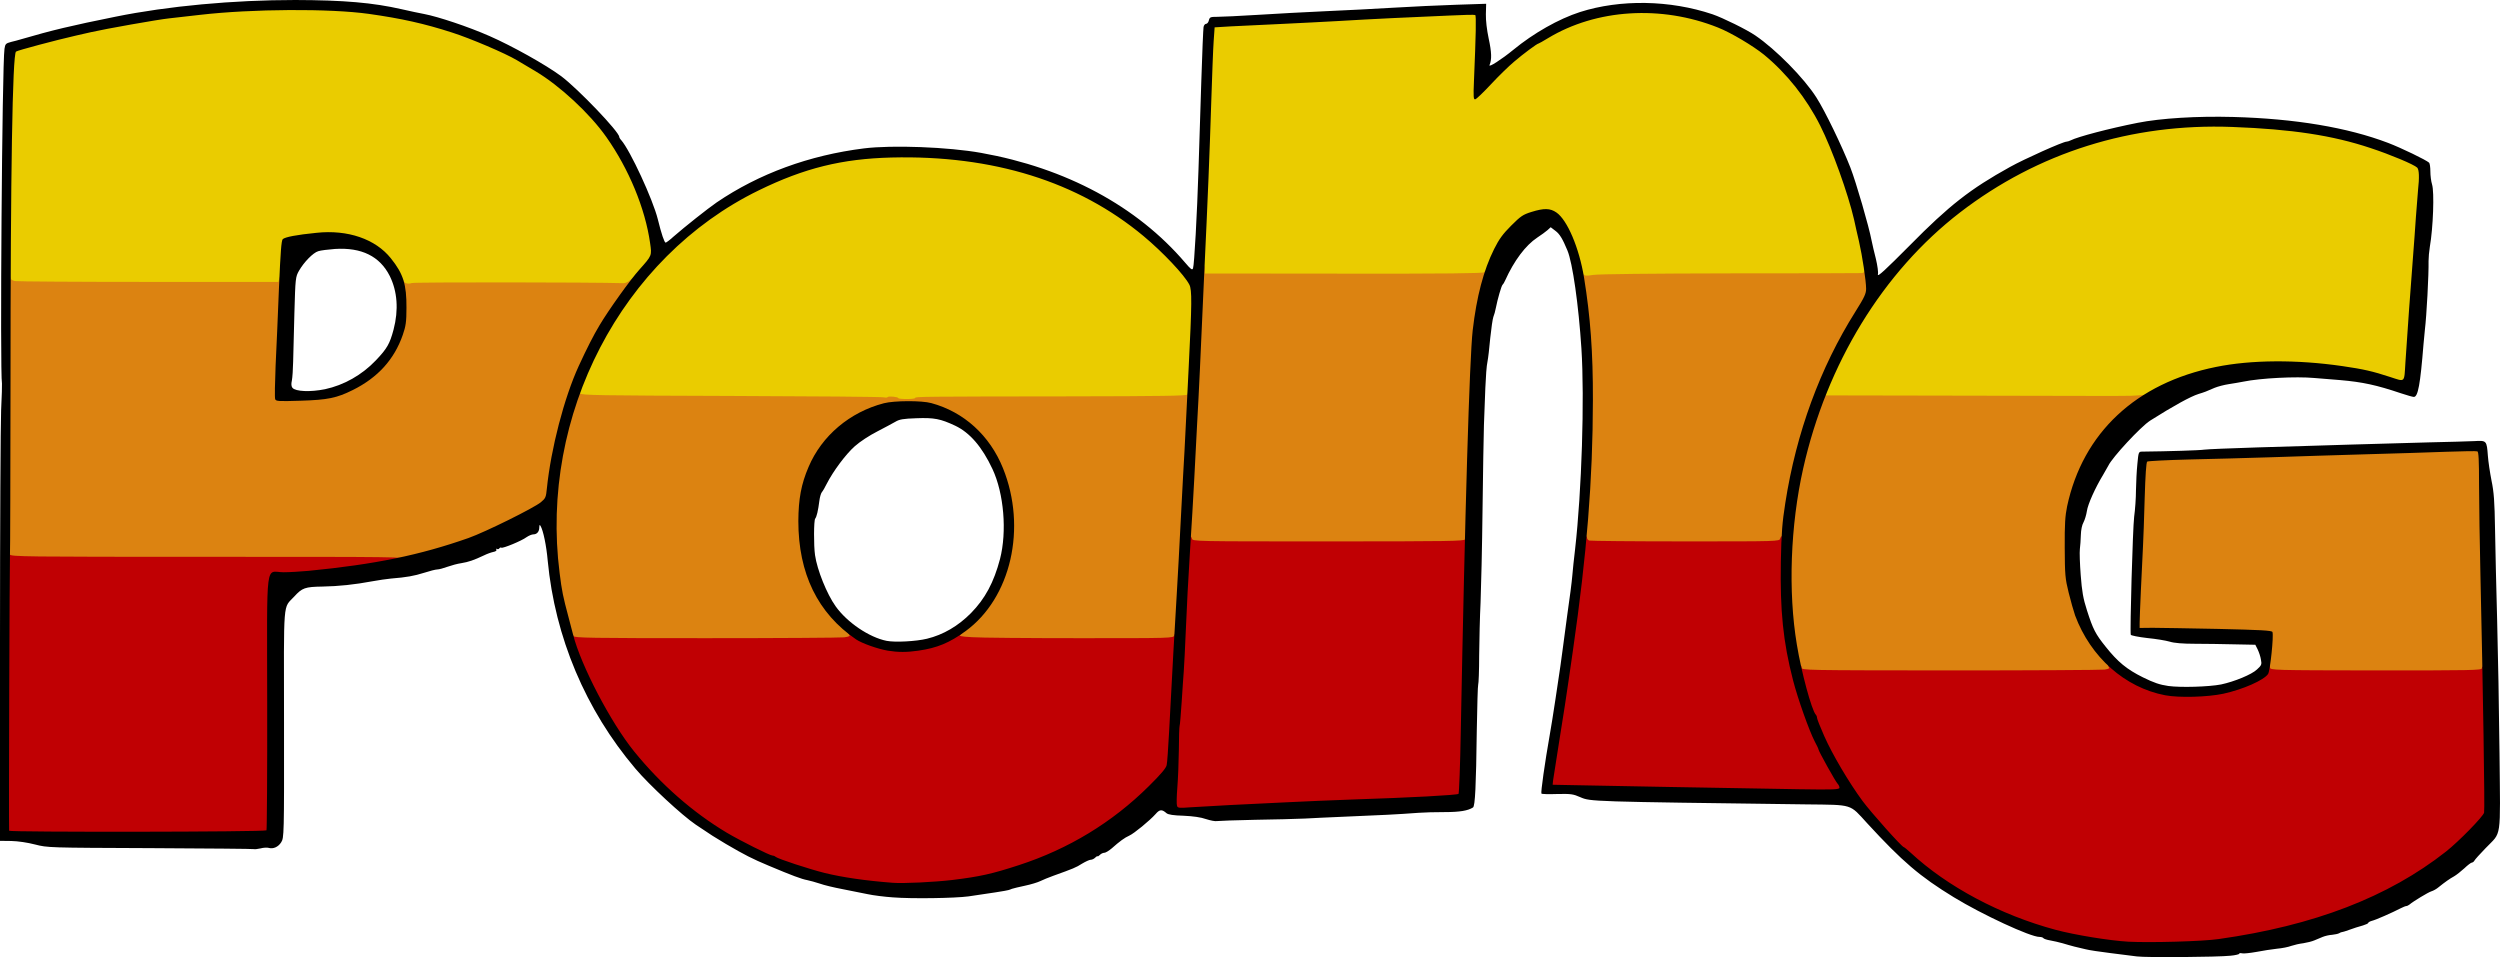 <?xml version="1.0" encoding="UTF-8" standalone="no"?>
<svg
   version="1.0"
   width="1782.438"
   height="682.401"
   viewBox="0 0 1782.438 682.401"
   preserveAspectRatio="xMidYMid meet"
   id="svg36"
   sodipodi:docname="test.svg"
   inkscape:version="1.1.2 (0a00cf5339, 2022-02-04, custom)"
   xmlns:inkscape="http://www.inkscape.org/namespaces/inkscape"
   xmlns:sodipodi="http://sodipodi.sourceforge.net/DTD/sodipodi-0.dtd"
   xmlns="http://www.w3.org/2000/svg"
   xmlns:svg="http://www.w3.org/2000/svg">
  <defs
     id="defs40" />
  <sodipodi:namedview
     id="namedview38"
     pagecolor="#ffffff"
     bordercolor="#666666"
     borderopacity="1.0"
     inkscape:pageshadow="2"
     inkscape:pageopacity="0.0"
     inkscape:pagecheckerboard="0"
     showgrid="false"
     inkscape:zoom="0.58736264"
     inkscape:cx="903.1899"
     inkscape:cy="352.42283"
     inkscape:window-width="1920"
     inkscape:window-height="1017"
     inkscape:window-x="-8"
     inkscape:window-y="-8"
     inkscape:window-maximized="1"
     inkscape:current-layer="svg36" />
  <g
     fill="#eacc00"
     id="g8"
     transform="translate(-6.5,-6)">
    <path
       d="m 644,293.1 c 0,-1 -5.9,-1.1 -119,-1.6 l -107.5,-0.4 -0.3,-3.9 c -0.7,-8.8 17.1,-45.2 32.8,-67.2 2.6,-3.6 5,-7 5.3,-7.6 0.8,-1.3 4.4,-1.2 -78.8,-2 -52.5,-0.4 -70.2,-0.3 -74.1,0.7 -5.9,1.3 -10.3,0.6 -11,-1.9 -1.1,-3.5 -5.8,-11.8 -9.2,-16 -10.4,-13 -29.5,-20.1 -48.5,-18.1 -13.1,1.4 -21.6,3.1 -22.9,4.6 -0.6,0.8 -1.3,6.6 -1.5,13.6 -0.2,6.7 -0.6,13.2 -0.9,14.5 L 208,210 H 112.6 C 60.2,210 15.8,209.7 14,209.3 l -3.3,-0.6 0.7,-60.6 C 12.3,76.6 13.3,41.3 14.6,40 c 0.9,-0.9 27.7,-8.2 42.9,-11.6 3.9,-0.9 8.8,-2 11,-2.5 10,-2.3 47.8,-9 55.5,-9.8 4.7,-0.6 14.6,-1.7 22,-2.5 37.6,-4.3 98.6,-4.6 126.5,-0.7 23.4,3.3 39.6,6.9 59.3,13.3 12.9,4.1 38,14.8 46.2,19.7 5.1,3 5.8,3.4 13.3,7.9 17.4,10.3 38.6,30 50.7,47.2 17.1,24.1 29.5,55.9 31.6,81.2 l 0.7,7.7 10.1,-9.4 c 11.8,-10.9 18.1,-16 29.1,-23.6 28.2,-19.5 59.6,-32.6 93.5,-39 21.2,-3.9 67.4,-3.7 95.7,0.5 46.2,6.9 89.2,25.5 122.1,52.9 13.5,11.2 29.3,27.9 32.6,34.4 2,4.1 2.1,15.7 0.1,54.8 -0.8,16 -1.5,29.5 -1.5,30 0,0.7 -29,1 -84.7,1.1 -99.4,0.2 -109.3,0.3 -109.3,1.4 0,0.5 -4,0.8 -9,0.8 -4.9,0 -9,-0.3 -9,-0.7 z"
       id="path2" />
    <path
       d="M 1410.3,291.3 1305,291 v -3 c 0,-4.4 3.3,-12.4 12.9,-31.4 31.3,-61.6 76.7,-106.4 137.1,-135.4 42,-20.1 91,-29.5 144,-27.7 44,1.5 72.8,5.8 100.6,15 19.4,6.5 32.6,12.6 34.2,15.7 1.2,2.7 0.9,8.9 -3.8,66.8 -1.2,14.7 -4.6,62.2 -5.5,76.5 -0.4,5.5 -0.9,10.8 -1.1,11.8 -0.8,2.5 -4.4,2.2 -16.4,-1.7 -18.5,-6 -36.7,-9 -63.5,-10.4 -16.5,-0.9 -18.6,-0.9 -36.6,0.8 -23.4,2.2 -48.4,10 -64.9,20.1 -6,3.7 -3.6,3.6 -131.7,3.2 z"
       id="path4" />
    <path
       d="m 1132.6,204.8 c -0.2,-0.7 -1.2,-4.7 -2.1,-8.8 -4.4,-18.1 -11.2,-31.8 -17.9,-35.9 l -3.6,-2.3 -7.2,2.2 c -6.5,2 -8,2.9 -14.9,9.8 -7.8,7.8 -13.9,17.9 -17.8,29.6 l -1.7,4.8 H 964.9 l -102.4,-0.1 v -5.8 c 0,-8.9 2.5,-71.8 3.5,-89.8 0.6,-8.8 1,-23.6 1.1,-33 0.1,-9.3 0.6,-25.1 1.3,-35 l 1.1,-18 11.5,-0.7 c 6.3,-0.3 22.3,-1.1 35.5,-1.7 13.2,-0.6 31.7,-1.6 41,-2.1 9.4,-0.6 26.2,-1.5 37.5,-2 11.3,-0.5 30.6,-1.4 42.9,-2 13.3,-0.7 22.8,-0.7 23.3,-0.2 0.6,0.6 0.6,12.1 0.1,28.1 l -0.8,27.2 8,-8.2 c 11,-11.3 29.5,-26.9 32,-26.9 0.2,0 3.3,-1.7 6.7,-3.8 10.8,-6.5 26.5,-12.5 40.8,-15.6 18,-3.9 48.9,-2.9 69.3,2.4 16.8,4.3 36.9,14.3 49.9,25 16.3,13.4 30.3,31.1 40.1,50.6 13.9,27.6 29,77.9 31.3,104.2 l 0.7,7.2 h -4.9 c -2.7,0.1 -46.7,0.2 -97.9,0.4 -51.1,0.2 -95.4,0.7 -98.2,1.1 -4.1,0.5 -5.4,0.4 -5.7,-0.7 z"
       id="path6" />
  </g>
  <g
     fill="#dc8311"
     id="g18"
     transform="translate(-6.5,-6)">
    <path
       d="m 1287.2,482.3 c -7.7,-31.5 -8.4,-83.9 -1.7,-127.3 0.8,-5.2 1.3,-9.6 1.1,-9.8 -0.6,-0.5 -1.4,3.8 -4.1,22.8 -1.4,10.2 -2.9,20.3 -3.3,22.5 l -0.7,4 -69.5,0.3 c -38.2,0.1 -70.5,0 -71.7,-0.3 -2.7,-0.6 -2.9,-3.2 -1.3,-24.5 4.5,-62.3 4.2,-114.6 -0.9,-146.5 -1.5,-9.2 -2.4,-23.5 -1.6,-23.5 0.4,0 1.3,0.7 1.9,1.5 0.9,1.2 2.1,1.3 7.1,0.5 3.7,-0.6 41.4,-1 97.5,-1.1 50.3,0 92.5,-0.1 93.8,-0.2 1.4,-0.1 2.2,-0.8 2.2,-2 0,-2.6 2.3,-1.6 3.1,1.4 0.4,1.3 0.7,6.1 0.8,10.7 l 0.1,8.3 -7.3,11.7 c -8.9,14.1 -17,29.2 -23.1,43 -2.5,5.6 -4.6,10.4 -4.6,10.6 0,0.2 1,0.2 2.2,-0.2 1.8,-0.4 2,-0.2 1.6,1.6 l -0.6,2.1 104.7,0.2 c 115.9,0.3 110.6,0.3 117.9,-0.2 4.7,-0.4 5.2,-0.2 5.1,1.6 0,1.2 -2.5,3.9 -6.5,7 -24.4,18.7 -39.5,42.9 -46.1,73.5 -1.4,6.6 -1.8,12.5 -1.7,26.5 0.1,15.9 0.4,19.3 2.8,29 5.3,21.8 11.9,35 24.5,48.7 3.7,4.1 5.1,6.4 5.1,8.6 0,2.6 -0.4,3 -3.7,3.6 -2.1,0.3 -52.9,0.6 -112.9,0.6 h -109 z"
       id="path10" />
    <path
       d="m 1622.6,475.8 c 0.4,-6.2 0.8,-12.6 0.8,-14.3 l 0.1,-3 -22,-0.6 c -12.1,-0.4 -33.4,-0.8 -47.2,-0.9 l -25.3,-0.1 v -6.7 c 0,-3.7 0.7,-20.6 1.5,-37.7 0.8,-17 1.7,-41.9 2.1,-55.3 0.5,-15.6 1.1,-24.5 1.8,-25.1 0.6,-0.4 13.9,-1.1 29.6,-1.5 15.7,-0.3 42.2,-1.1 59,-1.6 16.8,-0.6 46.5,-1.4 66,-2 19.5,-0.5 46.7,-1.4 60.3,-1.9 13.7,-0.6 25.4,-0.8 26.1,-0.5 1,0.4 1.4,10.5 1.9,45.7 0.4,24.9 1,61.3 1.4,81 l 0.6,35.7 h -78.7 -78.7 z"
       id="path12" />
    <path
       d="m 412.6,462.8 c -0.2,-0.7 -1.4,-4.4 -2.5,-8.3 -6.1,-20.1 -10.1,-49.6 -10.1,-74 0,-10.7 1.7,-32.2 3.6,-46 0.4,-2.7 0.4,-4.8 0.2,-4.5 -0.6,0.6 -3.4,18 -4.4,27.8 -0.6,5.6 -1,6.6 -4.3,9.3 -5,4.1 -39.5,21.2 -51.6,25.5 -10.4,3.7 -20.7,6.8 -36.2,10.9 l -9.1,2.5 H 154.7 C 40.8,406 11.1,405.7 10.9,404.8 10.7,404.1 10.7,358.5 11,303.6 c 0.4,-78.7 0.8,-100 1.8,-100.4 0.6,-0.2 1.2,0.3 1.2,1.1 0,0.8 1.3,1.7 3.1,2.1 1.7,0.3 44.7,0.6 95.5,0.6 H 205 l 0.6,-2.5 c 0.3,-1.4 1.3,-2.5 2.1,-2.5 1.3,0 1.4,1.4 0.9,8.7 -0.3,4.9 -1.1,22.1 -1.6,38.3 -0.6,16.2 -1.2,31.3 -1.5,33.5 -0.8,6.8 -0.5,6.9 15.7,6.2 15.7,-0.7 23.2,-2.4 33.8,-7.6 17.8,-8.8 29.8,-22 35.5,-38.9 2.9,-8.6 3.9,-18.3 2.5,-24.7 -2.3,-10.5 -2.4,-13.5 -0.6,-13.5 0.9,0 1.6,0.7 1.6,1.5 0,2.2 3,3.4 6.1,2.3 2,-0.7 128,-0.6 150.8,0.1 1.4,0.1 3.5,-0.9 4.8,-2.1 l 2.3,-2.1 v 3.1 c 0,2.3 -2,6 -7.7,13.9 -13.7,19.3 -24.3,38.6 -32.2,59 -2,5.2 -2,5.3 -0.2,5.3 1.1,0 2.1,0.7 2.3,1.5 0.3,1.3 13.6,1.5 107.3,1.8 58.9,0.2 108,0.6 109.2,1 1.3,0.3 2.5,0.2 2.7,-0.2 0.6,-0.8 7.6,-0.2 7.6,0.8 0,0.3 2.7,0.6 6,0.6 3.3,0 6,-0.3 6,-0.8 0,-0.9 6.2,-1 109.3,-1.1 67,-0.1 84.7,-0.4 84.7,-1.3 0,-0.7 0.7,-1.3 1.6,-1.3 1.8,0 1.8,0.4 -1.1,53.5 -0.8,14.3 -1.9,35.7 -2.5,47.5 -0.6,11.8 -1.7,32.1 -2.5,45 -0.9,12.9 -1.6,25.3 -1.8,27.5 l -0.2,4 -66.5,0.3 c -36.6,0.2 -72.5,0 -79.7,-0.3 L 687,462.8 v -3.2 c 0,-2.8 0.7,-3.8 5.4,-7 8.7,-6 19.7,-19.6 25,-30.9 11.4,-24.8 11.9,-52.6 1.2,-79 -7.8,-19.4 -24.2,-36.4 -41.7,-43.2 -14.2,-5.6 -25.3,-6.5 -37.1,-3.2 -37.9,10.8 -60.9,41.5 -61,81.2 0,30.3 12.9,59.7 33.4,75.6 4.8,3.7 5.7,4.9 5.8,7.6 V 464 H 515.5 c -81.6,0 -102.6,-0.2 -102.9,-1.2 z"
       id="path14" />
    <path
       d="m 853.3,393.4 c -0.6,-1.5 0.8,-36.8 2.7,-69.4 0.5,-8.5 1.4,-26.1 2,-39 0.5,-12.9 1.5,-31.1 2,-40.5 0.5,-9.3 1.3,-24.3 1.6,-33.2 0.6,-14.2 0.9,-16.3 2.4,-16.3 1.1,0 1.6,0.9 1.6,3 l -0.1,3 99.5,0.1 c 71.8,0.1 99.5,-0.2 99.8,-1 0.2,-0.6 0.8,-1.1 1.3,-1.1 1.6,0 1,5.4 -2.1,18.8 -5.4,23.8 -6.4,40.5 -9.7,157 l -0.5,20.2 h -99.9 c -90.7,0 -100,-0.1 -100.6,-1.6 z"
       id="path16" />
  </g>
  <g
     fill="#c00003"
     id="g26"
     transform="translate(-6.5,-6)">
    <path
       d="m 1521,680.4 c -13.7,-0.8 -38.2,-4.8 -52,-8.5 -39.4,-10.6 -77.1,-30.7 -103.3,-55 -2.3,-2.1 -4.5,-3.9 -4.8,-3.9 -0.4,0 -5.6,-5.4 -11.7,-12 -10.7,-11.6 -23.2,-27.5 -26.5,-33.5 l -1.6,-3 -0.1,3.8 v 3.8 l -30.2,-0.4 c -56.1,-0.6 -178.3,-2.9 -179.7,-3.3 -1.7,-0.6 -1.4,-3.3 4.4,-38.9 2.4,-14.8 5.3,-33.5 6.4,-41.5 1.2,-8 2.6,-17.6 3.1,-21.5 2.6,-17.7 6.9,-52.2 8,-63.5 0.7,-6.9 1.4,-13.1 1.6,-13.8 0.5,-1.7 3.4,-1.5 3.4,0.2 0,0.8 0.7,1.7 1.6,2 0.9,0.3 31.7,0.6 68.6,0.6 66.1,0 67,0 67.5,-2 0.3,-1.1 1.2,-2 1.9,-2 1.2,0 1.4,3.9 1.4,21.8 0,29.1 2.1,50.3 6.8,69.7 1.2,4.9 1.8,6.2 2,4.3 0.4,-3.1 3.2,-4.8 3.2,-1.8 0,1.9 1.7,1.9 106,2 58.3,0 107.8,-0.3 110,-0.6 3.3,-0.5 3.8,-0.9 2.9,-2 -0.9,-1.1 -0.6,-1.4 1.8,-1.4 1.9,0 4.9,1.5 8.4,4.1 6.8,5.1 19.5,11.3 27.9,13.6 8.6,2.4 29.4,2.4 40.2,0 15.2,-3.3 29.2,-9.6 32.9,-14.8 2.4,-3.4 3.9,-3.7 3.9,-1 0,1.9 1.5,2 75.5,2.1 67.1,0 75.5,-0.1 75.5,-1.5 0,-0.8 0.6,-1.5 1.4,-1.5 2.2,0 2.5,4.2 3.1,58.2 l 0.7,49.6 -3.9,4.4 c -38.9,44.3 -102.3,73.4 -185.8,85.4 -11.6,1.6 -53.8,2.7 -70.5,1.8 z"
       id="path20" />
    <path
       d="m 640,638.4 c -20.3,-1.6 -35.8,-3.9 -48.5,-7 -10.9,-2.7 -33.4,-10.1 -35,-11.5 -0.5,-0.5 -1.5,-0.9 -2.2,-0.9 -1.8,0 -23,-10.6 -32.6,-16.3 -31.2,-18.6 -58.3,-44.7 -78.9,-76.1 -13.2,-20 -29.8,-56.3 -29.8,-65 0,-3.7 1.3,-4.8 2.4,-2.1 0.5,1.3 11.9,1.5 94.4,1.5 51.7,0 96,-0.3 98.6,-0.6 4,-0.6 4.4,-0.9 3.4,-2.2 -1.1,-1.3 -0.8,-1.5 3,-0.9 2.4,0.3 5.1,1.2 6.1,2.1 2.4,2.2 15.1,6.4 23,7.7 10.6,1.7 25.1,-1.1 37.3,-7.2 6.1,-3.1 14,-4.2 10.3,-1.6 -1.5,1.2 -0.5,1.5 8.1,2 5.4,0.4 40,0.7 76.7,0.7 66,0 66.9,0 67.4,-2 0.3,-1.1 1.2,-2 1.9,-2 1.7,0 1.7,0.9 -0.1,28 -1.4,21.1 -1.9,36.7 -1.1,35.9 0.5,-0.5 2.2,-25.8 3.6,-52.9 2.1,-41.4 4.1,-75.6 4.6,-77.7 0.6,-2.8 3,-3 3.7,-0.3 0.5,2 1.4,2 97.6,2 85.6,0 97.1,-0.2 97.1,-1.5 0,-0.8 0.7,-1.5 1.6,-1.5 1.5,0 1.6,2.9 1,31.8 -0.4,17.4 -1.1,44.3 -1.6,59.7 -0.6,15.4 -1,39 -1.1,52.5 -0.1,13.5 -0.4,28.6 -0.8,33.5 l -0.6,9 -10.5,0.6 c -5.8,0.4 -22.9,1.2 -38,1.8 -53.2,2.2 -97.7,4.2 -116,5.2 -10.2,0.6 -23.8,1.3 -30.2,1.6 l -11.7,0.6 -0.7,-2.8 c -0.4,-1.5 -0.4,-5.7 0,-9.4 0.3,-3.6 0.8,-16.5 1,-28.6 0.4,-20.5 0.4,-21.1 -0.5,-8 -1.4,21.6 -0.4,19.4 -14.2,33 -26.2,25.9 -57.4,44.8 -92.7,56.3 -19.1,6.3 -28.4,8.3 -48,10.7 -11.8,1.5 -40,2.6 -48,1.9 z"
       id="path22" />
    <path
       d="m 9.9,601.3 c 0,-0.5 0,-45.6 0.1,-100.3 0.1,-65.9 0.4,-99.8 1.1,-100.5 0.7,-0.7 1.5,-0.4 2.3,0.8 1.2,1.6 9.2,1.7 141.5,1.7 137.7,0 140.1,0 140.1,1.9 0,2.3 -2.3,2.9 -28,6.6 -21.2,3.1 -45.7,5.5 -55.7,5.5 -12.8,0 -11.4,-11.6 -11.2,92.5 0,49.7 -0.2,90.8 -0.5,91.4 -0.8,1.3 -189.6,1.6 -189.7,0.4 z"
       id="path24" />
  </g>
  <g
     fill="#000000"
     id="g34"
     transform="translate(-6.5,-6)">
    <path
       d="m 1530,687.9 c -3,-0.4 -11.6,-1.5 -19,-2.4 -7.4,-0.9 -15.3,-2.1 -17.5,-2.7 -2.2,-0.5 -5.8,-1.4 -8,-1.9 -2.2,-0.6 -6,-1.6 -8.5,-2.4 -2.5,-0.7 -6.4,-1.6 -8.7,-2 -2.4,-0.4 -4.5,-1.1 -4.9,-1.6 -0.3,-0.5 -1.5,-0.9 -2.8,-0.9 -6.5,0 -40.8,-15.9 -61.1,-28.3 -24.2,-14.8 -36.6,-25.4 -61.8,-52.8 -12.7,-13.9 -9.7,-13 -43.2,-13.4 -154.7,-2 -154,-2 -161.2,-5.1 -5.2,-2.3 -6.8,-2.5 -16.5,-2.3 -5.9,0.2 -11,0.1 -11.3,-0.3 -0.6,-0.6 2.4,-21.9 6,-42.3 0.8,-4.4 2.6,-15.6 4,-25 1.4,-9.3 2.9,-19.9 3.5,-23.5 0.5,-3.6 1.2,-8.5 1.5,-11 0.3,-2.5 1.8,-13.9 3.4,-25.5 1.7,-11.5 3.3,-24.1 3.6,-28 0.3,-3.8 1.2,-12.4 2,-19 4.7,-41.5 6.8,-107 4.5,-143 -2,-30.9 -6.3,-61.3 -10,-70 -3.4,-8.2 -5.5,-11.7 -8.5,-13.9 l -3.4,-2.6 -2.3,2.1 c -1.3,1.1 -4.5,3.5 -7.3,5.3 -8.3,5.5 -16.5,16.4 -22.9,30.6 -0.6,1.4 -1.4,2.7 -1.8,3 -0.8,0.6 -3.6,10.3 -4.8,16.5 -0.4,2.2 -1.2,5.1 -1.8,6.5 -0.5,1.4 -1.5,8.2 -2.2,15 -0.6,6.9 -1.5,14.5 -2,17 -0.6,2.5 -1.2,10.8 -1.5,18.5 -0.3,7.7 -0.7,19.6 -1,26.5 -0.2,6.9 -0.7,34.1 -1,60.5 -0.3,26.4 -1,56.1 -1.4,66 -0.5,9.9 -0.9,26.9 -1,37.8 0,11 -0.4,20.3 -0.7,20.8 -0.3,0.5 -0.7,15.2 -1,32.7 -0.5,39.6 -1.2,54 -2.7,54.9 -3.6,2.3 -9.4,3.3 -20.2,3.3 -6.6,0 -14.9,0.2 -18.5,0.5 -16.3,1.2 -24.6,1.6 -58,3 -6.3,0.3 -16.7,0.7 -23,1.1 -6.3,0.3 -22.5,0.7 -36,0.9 -13.5,0.3 -25.5,0.7 -26.8,0.9 -1.2,0.3 -4.7,-0.4 -7.8,-1.4 -3.6,-1.3 -9.3,-2.1 -16,-2.4 -7.3,-0.2 -11,-0.8 -12.2,-1.8 -3.3,-2.9 -4.9,-2.8 -7.8,0.6 -4.2,4.7 -15.4,13.9 -18.8,15.4 -3.2,1.4 -6.9,4.1 -12.4,9 -2,1.7 -4.4,3.2 -5.3,3.2 -1,0 -2.5,0.7 -3.3,1.6 -0.9,0.8 -1.6,1.3 -1.6,0.9 0,-0.4 -0.7,0.1 -1.6,0.9 -0.8,0.9 -2.3,1.6 -3.3,1.6 -0.9,0 -3.7,1.3 -6.2,2.8 -4.2,2.7 -6.2,3.5 -20.4,8.6 -3.3,1.2 -7.5,2.9 -9.3,3.8 -1.8,0.9 -6.7,2.4 -11,3.3 -4.2,0.9 -8.4,1.9 -9.2,2.2 -0.8,0.3 -1.9,0.8 -2.5,0.9 -1,0.4 -14.5,2.5 -28.5,4.5 -9.5,1.3 -40.3,1.8 -54,0.7 -5.8,-0.4 -13.9,-1.4 -18,-2.3 -4.1,-0.8 -12.2,-2.4 -18,-3.6 -5.8,-1.1 -13,-2.8 -16,-3.9 -3,-1 -7.1,-2.1 -9,-2.5 -3.9,-0.7 -10.9,-3.3 -27.5,-10.3 -11.7,-4.9 -16.8,-7.5 -30.5,-15.5 -7.4,-4.4 -10.8,-6.5 -21.4,-13.7 -9.8,-6.6 -33.2,-28.3 -43.1,-40 C 424,512.1 402.2,460.4 397,405.7 c -0.9,-10.5 -3.2,-21.6 -5.1,-24.7 -0.6,-1.1 -0.8,-0.9 -0.9,1 0,3.1 -1.7,5 -4.3,5 -1,0 -3.2,0.9 -4.8,2 -3.6,2.7 -16.9,8.1 -17.9,7.5 -0.5,-0.3 -1.1,-0.1 -1.5,0.5 -0.4,0.6 -1.1,0.7 -1.7,0.4 -0.7,-0.4 -0.8,-0.2 -0.4,0.4 0.4,0.7 -0.4,1.4 -2.1,1.7 -1.5,0.3 -4.6,1.4 -6.8,2.5 -7.2,3.4 -11,4.7 -16,5.5 -2.8,0.4 -7.2,1.6 -10,2.6 -2.7,1 -6,1.9 -7.2,1.9 -1.2,0 -5.5,1.1 -9.5,2.4 -7,2.2 -12.3,3.2 -23.6,4.1 -3,0.3 -8.8,1.1 -13,1.9 -12.9,2.4 -24.2,3.6 -35.7,3.8 -12.6,0.2 -14.5,0.9 -20.2,7.1 -8.2,8.9 -7.4,-0.1 -7.3,90.7 0.1,80.1 0,81.2 -2,84.5 -2.1,3.4 -5.8,5 -9,4 -1,-0.3 -3.6,-0.2 -5.8,0.4 -2.3,0.5 -4.3,0.7 -4.5,0.5 -0.2,-0.2 -33.4,-0.5 -73.8,-0.7 -73.1,-0.3 -73.4,-0.3 -82.4,-2.6 -5.4,-1.4 -12.2,-2.4 -17,-2.5 l -8,-0.1 V 461 C 6.5,381.5 6.9,308.4 7.3,298.5 7.8,288.6 8,280.1 7.9,279.5 6.4,271.4 8,51.9 9.7,40.8 10.2,37.4 10.6,36.9 14.4,35.9 16.6,35.4 19.9,34.5 21.5,34 43.8,27.5 57.2,24.3 88.9,17.9 126.3,10.3 172.9,6 217,6 c 34.6,0.1 55.5,1.9 76,6.6 5.8,1.3 13,2.9 16,3.4 9.9,1.9 31.3,9 46.5,15.7 16.2,7.1 40,20.4 51.1,28.6 12.1,9.1 41.4,39.7 41.4,43.3 0,0.4 0.6,1.5 1.4,2.3 6.4,7.3 22.6,42.3 26.1,56.4 2.6,10.6 4.7,16.7 5.6,16.7 0.4,0 3,-1.9 5.6,-4.3 7.9,-6.9 24.4,-20 30.8,-24.4 30.2,-20.5 65.9,-33.6 105,-38.5 20.2,-2.5 60.1,-1 83.5,3.2 60.5,10.8 111.2,38.1 145.5,78.3 4.1,4.8 5,5.5 5.6,4 0.9,-2.5 2.9,-38.8 3.9,-70.5 0.5,-14.5 1.4,-42.7 2,-62.8 0.6,-20.1 1.4,-37.5 1.6,-38.7 0.2,-1.3 1.1,-2.3 1.8,-2.3 0.8,0 1.7,-1.1 2,-2.5 0.6,-2.3 1.1,-2.5 6,-2.5 3,0 16,-0.6 28.8,-1.4 12.8,-0.8 34.6,-2 48.3,-2.6 13.8,-0.6 35.6,-1.7 48.5,-2.5 12.9,-0.8 33.1,-1.7 44.8,-2.1 l 21.3,-0.7 -0.2,7.4 c -0.1,4.6 0.7,11.2 2,17.4 2.1,9.7 2.3,15 0.6,18.9 -0.9,2.1 8.7,-4.1 17,-10.9 14.5,-11.9 32.3,-22 47.5,-26.9 28.8,-9.2 64.2,-8.6 94.5,1.6 7.3,2.5 24.4,10.9 30.5,15.1 14.7,10 34.8,30.4 43.6,44.3 6.2,9.7 18.2,34.6 24.2,49.9 4.1,10.6 13.2,41.9 15.1,52 0.6,2.8 1.9,8.7 3.1,13.2 1.1,4.7 1.8,9.5 1.4,11 -0.4,2.1 5.2,-3.1 22.8,-20.8 27.9,-28.3 43.1,-40.2 71.3,-55.8 10.4,-5.8 37.9,-18.1 40.4,-18.1 0.6,0 1.9,-0.4 2.9,-0.9 5.1,-2.6 27.5,-8.5 47.7,-12.5 16.6,-3.3 42.4,-4.9 68.2,-4.2 44.3,1.2 81.6,7.5 110.5,18.5 9.4,3.6 27,12.1 29.2,14.1 0.5,0.5 0.9,3.3 0.9,6.2 0,2.9 0.5,7.1 1.2,9.3 1.7,5.4 0.8,30.8 -1.6,44.6 -0.5,3.1 -0.9,7.6 -0.9,10 0.2,9.5 -1.4,39.2 -2.6,48.9 -0.3,2.5 -0.7,7.2 -1,10.5 -2.3,28.6 -3.9,37.5 -6.9,37.5 -0.8,0 -5,-1.2 -9.2,-2.6 -17.5,-5.9 -27.3,-8 -43.3,-9.4 -7.4,-0.6 -15.7,-1.3 -18.5,-1.5 -13,-1.2 -38.3,0.1 -50.5,2.6 -2.5,0.5 -7.2,1.3 -10.5,1.8 -3.3,0.5 -7.8,1.7 -10,2.6 -5.6,2.5 -7.5,3.2 -11.5,4.4 -5.7,1.8 -17.9,8.5 -34.5,19 -6.7,4.3 -27,26.2 -29.8,32.1 -0.4,0.8 -2.1,3.8 -3.7,6.5 -5.7,9.4 -10.9,21 -11.6,25.9 -0.4,2.7 -1.5,6.3 -2.4,8 -1.1,1.9 -1.8,5.5 -1.9,9.1 -0.1,3.3 -0.4,7.8 -0.7,10 -0.3,2.2 0,10.5 0.6,18.5 0.9,11.7 1.7,16.6 4.5,25.3 4.3,13.4 6,16.7 13.3,25.8 8.6,10.8 15,16.1 26.5,21.8 7.9,3.9 12,5.3 18.2,6.2 8.8,1.2 28.8,0.6 37.6,-1.1 9.4,-2 21.9,-7.1 25.6,-10.7 3.2,-2.9 3.5,-3.6 2.8,-7 -0.3,-2.1 -1.4,-5.3 -2.3,-7.2 l -1.7,-3.4 -15,-0.3 c -8.2,-0.2 -20.9,-0.4 -28.1,-0.4 -8.5,0 -14.8,-0.5 -17.9,-1.5 -2.7,-0.8 -9.9,-2 -16.1,-2.6 -6.2,-0.7 -11.5,-1.8 -11.7,-2.3 -0.7,-2.6 1.4,-76 2.4,-84.1 0.7,-4.9 1.3,-13.5 1.3,-19 0.1,-5.5 0.5,-13.9 1,-18.7 0.8,-8.6 0.9,-8.8 3.5,-8.8 18.6,-0.2 41.3,-0.9 44.1,-1.4 1.9,-0.3 19,-1 38,-1.6 19,-0.5 48.7,-1.5 66,-2 17.3,-0.5 42.8,-1.2 56.5,-1.6 13.8,-0.3 28.3,-0.7 32.2,-0.9 8.7,-0.5 8.8,-0.4 9.6,10.5 0.3,4.1 1.5,12.1 2.6,17.7 1.7,8.1 2.2,14.9 2.5,34.5 0.2,13.4 0.9,42.5 1.5,64.8 0.6,22.3 1.4,65.2 1.7,95.4 0.6,62.6 1.7,55.2 -9.9,67.3 -4,4.1 -7.6,8.1 -8,8.9 -0.4,0.8 -1.3,1.4 -1.8,1.4 -0.6,0 -3,1.8 -5.4,4.1 -2.4,2.2 -5.7,4.8 -7.3,5.7 -3.1,1.7 -6.5,4.1 -11.1,7.8 -1.4,1.2 -3.7,2.5 -5.1,2.9 -2.3,0.7 -13,7.2 -15.7,9.5 -0.7,0.5 -1.6,1 -2.2,1 -0.5,0 -2.2,0.7 -3.8,1.5 -6.4,3.3 -18,8.4 -20.6,9 -1.5,0.4 -2.7,1.1 -2.7,1.5 0,0.4 -1.7,1.2 -3.7,1.8 -3.3,0.9 -6.1,1.8 -12.3,4 -0.8,0.3 -1.9,0.6 -2.5,0.7 -0.5,0 -1.6,0.4 -2.3,0.9 -0.7,0.4 -3,0.9 -5,1.1 -2,0.1 -5,0.8 -6.7,1.5 -1.6,0.7 -4.3,1.8 -6,2.5 -1.6,0.7 -5.2,1.6 -7.8,2 -2.7,0.3 -6.5,1.2 -8.6,1.9 -2,0.8 -6.6,1.7 -10.1,2 -3.6,0.4 -10.2,1.4 -14.8,2.3 -4.5,0.8 -9.1,1.3 -10.2,1 -1.1,-0.3 -2,-0.2 -2,0.3 0,0.4 -2.8,1.1 -6.2,1.4 -9.1,1 -60.3,1.4 -66.8,0.5 z m 58.5,-12.4 c 67.9,-9.6 120.7,-29.9 162,-62.4 9.1,-7.2 26.4,-24.9 27.1,-27.7 0.6,-2.2 -0.8,-89.4 -2.6,-168.9 -0.5,-22.5 -1,-51.6 -1,-64.6 0,-18 -0.3,-23.8 -1.2,-24.1 -0.7,-0.3 -10.7,-0.1 -22.3,0.3 -11.5,0.4 -37.4,1.3 -57.5,1.8 -20.1,0.6 -50.2,1.5 -67,2.1 -16.8,0.5 -43.3,1.3 -59,1.6 -15.7,0.4 -29,1.1 -29.6,1.5 -0.7,0.6 -1.3,9.6 -1.8,26.2 -0.4,13.8 -0.9,29.3 -1.2,34.2 -0.8,14.9 -2.4,50.7 -2.4,54.6 v 3.6 l 9.3,-0.1 c 5,0 26.2,0.4 47,0.8 30,0.7 38,1.1 38.4,2.2 1,2.6 -1.6,27.5 -3.1,29.9 -2.9,4.4 -17.8,11 -31.9,14.1 -11.2,2.4 -31.6,3 -41.5,1.1 -28.7,-5.5 -53.1,-27.1 -64.2,-56.9 -1,-2.9 -3.1,-10.2 -4.6,-16.3 -2.5,-10.1 -2.7,-12.8 -2.8,-32 -0.1,-16.8 0.3,-22.7 1.7,-29.5 11.2,-52.4 49.1,-87.9 106.2,-99.4 25,-5.1 57.6,-5.3 90,-0.6 15.2,2.2 21.7,3.7 34.2,7.8 10.8,3.5 9.9,4.4 10.8,-10.3 0.9,-14.5 4.3,-61.9 5.5,-76.5 0.5,-6.9 1.5,-19.2 2,-27.5 0.6,-8.2 1.3,-16.8 1.5,-19 1,-8.9 0.8,-14.6 -0.6,-16 -2.2,-2.2 -19.1,-9.3 -33.4,-14 -27,-9 -55.9,-13.4 -98.5,-15 -71.8,-2.7 -138.5,18.2 -194.1,61 -54.9,42.3 -95,107.8 -111.8,182.6 -9.1,40.6 -10.8,87.6 -4.5,125.4 3.2,19.6 10.6,46.9 13.5,50 0.5,0.5 0.9,1.5 0.9,2.3 0,0.8 2.3,6.6 5.1,12.9 5.8,13.2 17.8,33.4 27.3,46.3 6.3,8.5 28.2,33 29.5,33 0.3,0 2.5,1.8 4.8,3.9 26.2,24.3 63.9,44.4 103.3,55 13.8,3.7 38.3,7.7 52,8.5 15.5,0.8 52.9,-0.2 64.5,-1.9 z m -903,-42.1 c 19.6,-2.4 28.2,-4.3 47.5,-10.6 35.3,-11.5 66.5,-30.4 92.6,-56.3 8.6,-8.5 12.3,-12.9 12.7,-15 0.4,-1.6 1.1,-12 1.7,-23 2.3,-44.2 4.1,-76.2 5.5,-99 0.8,-13.2 1.9,-33.9 2.5,-46 0.6,-12.1 1.5,-29.2 2,-38 0.6,-8.8 1.4,-25.7 2,-37.5 0.6,-11.8 1.5,-29.8 2,-40 2.3,-45.6 2.4,-55.3 0.5,-59 -3.4,-6.8 -19,-23.3 -32.7,-34.7 -46.7,-38.9 -107.4,-57.8 -179.8,-56 -35.1,0.9 -62,7.5 -94.5,23.4 -97.9,47.7 -156.4,160.3 -142,272.9 1.6,12.9 2.5,17.1 6.2,30.9 1.3,5 2.8,10.8 3.4,13 5.6,22 26.9,62.7 43.4,83.1 19.2,23.7 42.1,43.7 66.2,58.1 9.6,5.7 30.8,16.3 32.6,16.3 0.7,0 1.7,0.4 2.2,0.9 1.6,1.4 24.1,8.8 35,11.5 12.7,3.1 28.9,5.5 48.5,7 7.5,0.6 29.8,-0.5 42.5,-2 z M 196.5,598 c 0.3,-0.5 0.6,-41.7 0.5,-91.4 -0.1,-104.3 -1.5,-92.6 11.7,-92.6 4.3,0 12.3,-0.5 17.8,-1 47.3,-4.6 79.3,-11.2 114,-23.4 12.1,-4.3 46.6,-21.4 51.6,-25.5 3.4,-2.8 3.7,-3.6 4.3,-9.8 2.9,-28.4 12.3,-64.6 22.7,-87.3 5.7,-12.4 10.7,-22.2 14.8,-29 6.4,-10.8 21.9,-32.5 28.5,-39.8 9,-10.1 8.9,-9.9 7.6,-18.9 -3.5,-24.8 -15.2,-52.9 -31.2,-75.6 C 426.9,86.8 405.6,67.1 388.3,56.8 380.8,52.3 380.1,51.9 375,48.9 366.8,44 341.7,33.3 328.8,29.2 309,22.8 292.8,19.2 269.5,15.9 241.6,12 186.3,12.3 149,16.6 c -7.4,0.8 -17.3,1.9 -22,2.5 -7.7,0.8 -45.5,7.5 -55.5,9.8 -2.2,0.5 -7.1,1.6 -11,2.5 C 46.9,34.5 18.6,42 17.9,42.8 15.4,45.2 14,130.1 14,277.4 13.9,344 13.8,400.1 13.6,402 c -0.3,2.5 -0.9,190.3 -0.6,196.3 0,1.1 182.8,0.9 183.5,-0.3 z M 883,580 c 10.7,-0.5 29.2,-1.4 41,-2 11.8,-0.6 33.2,-1.5 47.5,-2 40.5,-1.3 73.9,-3.1 74.9,-4 0.4,-0.5 1.2,-20.5 1.6,-44.7 3,-157.2 6.2,-265.1 8.5,-285.8 2.8,-24 7.7,-42.8 15.3,-58 3.5,-7 6.2,-10.7 12.1,-16.6 6.8,-6.8 8.4,-7.9 14.5,-9.8 9,-2.8 13.3,-2.7 17.8,0.4 7.7,5.3 16.2,25.1 19.7,46.5 4.5,27.8 6.4,53 6.3,87.5 -0.1,56.9 -4.3,109.3 -14.2,178 -0.5,3.9 -1.9,13.5 -3.1,21.5 -1.1,8 -4,26.7 -6.4,41.5 -2.4,14.9 -4.5,28.4 -4.7,30 l -0.3,3 10,0.2 c 12.7,0.3 127.7,2.4 165.8,3 25,0.4 28.7,0.2 28.7,-1.1 0,-0.8 -0.6,-2.1 -1.3,-2.8 -1.5,-1.5 -13.7,-23.4 -13.7,-24.6 0,-0.4 -1.2,-2.9 -2.6,-5.5 -3.9,-7.4 -12.2,-30.8 -15.5,-43.7 -7.1,-27.5 -9.3,-49.4 -8.7,-84.6 0.4,-20.5 1,-27.9 3.2,-41.9 7.8,-50 24.8,-96.3 49.9,-136.2 6.4,-10.2 7.7,-12.9 7.7,-16.4 0,-5.5 -2.7,-23.4 -5.1,-33.9 -1.1,-4.7 -2.7,-11.6 -3.5,-15.5 -4.3,-18.6 -15.6,-50 -24.1,-66.9 -9.8,-19.5 -23.8,-37.2 -40.1,-50.6 -7.8,-6.3 -23.5,-15.7 -32.9,-19.4 -40.4,-16.1 -86.7,-13.2 -121.1,7.6 -3.4,2.1 -6.5,3.8 -6.7,3.8 -1,0 -11.1,7.5 -17.5,13 -3.6,3 -11,10.2 -16.4,16 -5.4,5.8 -10.5,10.7 -11.3,10.8 -1.2,0.3 -1.4,-1.7 -0.9,-13 1.4,-33.5 1.7,-46.6 0.9,-47.1 -0.4,-0.3 -8.9,-0.1 -18.8,0.4 -9.9,0.4 -27.9,1.3 -40,1.8 -12.1,0.6 -29.6,1.5 -39,2.1 -9.3,0.5 -27.8,1.5 -41,2.1 -13.2,0.6 -29.2,1.4 -35.5,1.7 l -11.5,0.7 -0.7,10 c -0.4,5.5 -1.1,24.9 -1.7,43 -1.2,37.5 -2.3,65.7 -5.2,126.5 -1.1,23.4 -2.4,52.4 -2.9,64.5 -0.6,12.1 -1.4,29.7 -2,39 -0.5,9.4 -1.4,26.7 -2,38.5 -0.6,11.8 -2,35.5 -3.1,52.5 -1.1,17.1 -2.4,41.8 -2.9,55 -0.6,13.2 -1.2,26.7 -1.5,30 -0.3,3.3 -0.9,13.2 -1.5,22 -0.6,8.8 -1.2,16.5 -1.5,17.2 -0.2,0.6 -0.5,8.3 -0.5,17 -0.1,8.7 -0.6,20.8 -1.1,27 -0.5,6.1 -0.6,11.9 -0.2,12.9 0.5,1.5 1.7,1.6 9.2,1 4.7,-0.3 17.4,-1 28.1,-1.6 z"
       id="path28" />
    <path
       d="m 639.5,469.9 c -7.2,-1.2 -18.4,-5.2 -22.6,-8 -27.4,-18.7 -41.2,-47 -41.2,-84.4 0.1,-15.7 2,-26.3 7.3,-38.6 9.4,-22.2 29.4,-39.1 53.7,-45.4 7.3,-1.9 27,-2 33.8,-0.1 23.3,6.3 41.7,23.1 51.1,46.4 17.2,42.6 5.7,92.6 -26.7,116.2 -11.4,8.3 -20.3,12 -33.6,13.9 -8.2,1.2 -14.6,1.2 -21.8,0 z m 27.9,-8.5 c 11.6,-2.8 22.3,-9.1 31.4,-18.3 10.1,-10.3 16.3,-21.9 20.7,-38.6 5,-19.5 2.8,-46.6 -5.4,-64.1 -7.4,-15.8 -16.1,-25.9 -26.6,-30.9 -10.5,-4.9 -14.9,-5.8 -27.8,-5.3 -9.2,0.3 -12,0.8 -14.8,2.5 -1.9,1.1 -7.7,4.2 -12.9,6.9 -5.5,2.8 -12.3,7.2 -16.1,10.6 -6.4,5.7 -15.3,17.6 -20,26.8 -1.2,2.5 -2.8,5.2 -3.5,6 -0.6,0.8 -1.4,3.5 -1.7,6 -0.9,7.1 -1.9,11.4 -3,12.8 -1,1.2 -1.1,19.2 -0.1,26 1.5,10.5 8.4,27.7 14.7,36.5 8.2,11.5 23.9,22.1 36.3,24.6 6.1,1.2 21,0.4 28.8,-1.5 z"
       id="path30" />
    <path
       d="m 202.7,290.6 c -0.4,-1 -0.2,-11.7 0.3,-23.9 0.6,-12.2 1.7,-37.2 2.4,-55.6 1.1,-25.5 1.7,-33.6 2.7,-34.6 1.7,-1.5 9.8,-3.1 24,-4.5 22.3,-2.4 42.1,4.4 53.1,18.2 8.9,11.1 11.2,18.6 11.1,35.3 0,10.1 -0.5,13.1 -2.6,19.2 -6.1,17.6 -17.8,30.5 -35.7,39.4 -11.5,5.7 -17.8,7 -37.1,7.6 -16,0.5 -17.6,0.4 -18.2,-1.1 z m 35.5,-7.1 c 13.5,-2.9 26.3,-10.1 36.3,-20.6 8,-8.4 9.9,-11.8 12.6,-21.9 3.7,-14.1 2.7,-27.3 -2.7,-38.2 -7.1,-14.1 -20.1,-20.5 -39.1,-19.3 -4.9,0.4 -10.2,1 -11.9,1.6 -3.7,1.1 -10.2,7.8 -13.7,13.9 -2.5,4.4 -2.6,5.2 -3.3,30 -0.4,14 -0.8,29.8 -0.9,35 -0.1,5.2 -0.5,11.2 -0.9,13.3 -0.6,2.5 -0.4,4.2 0.4,5.2 2.2,2.7 12.8,3.1 23.2,1 z"
       id="path32" />
  </g>
</svg>
